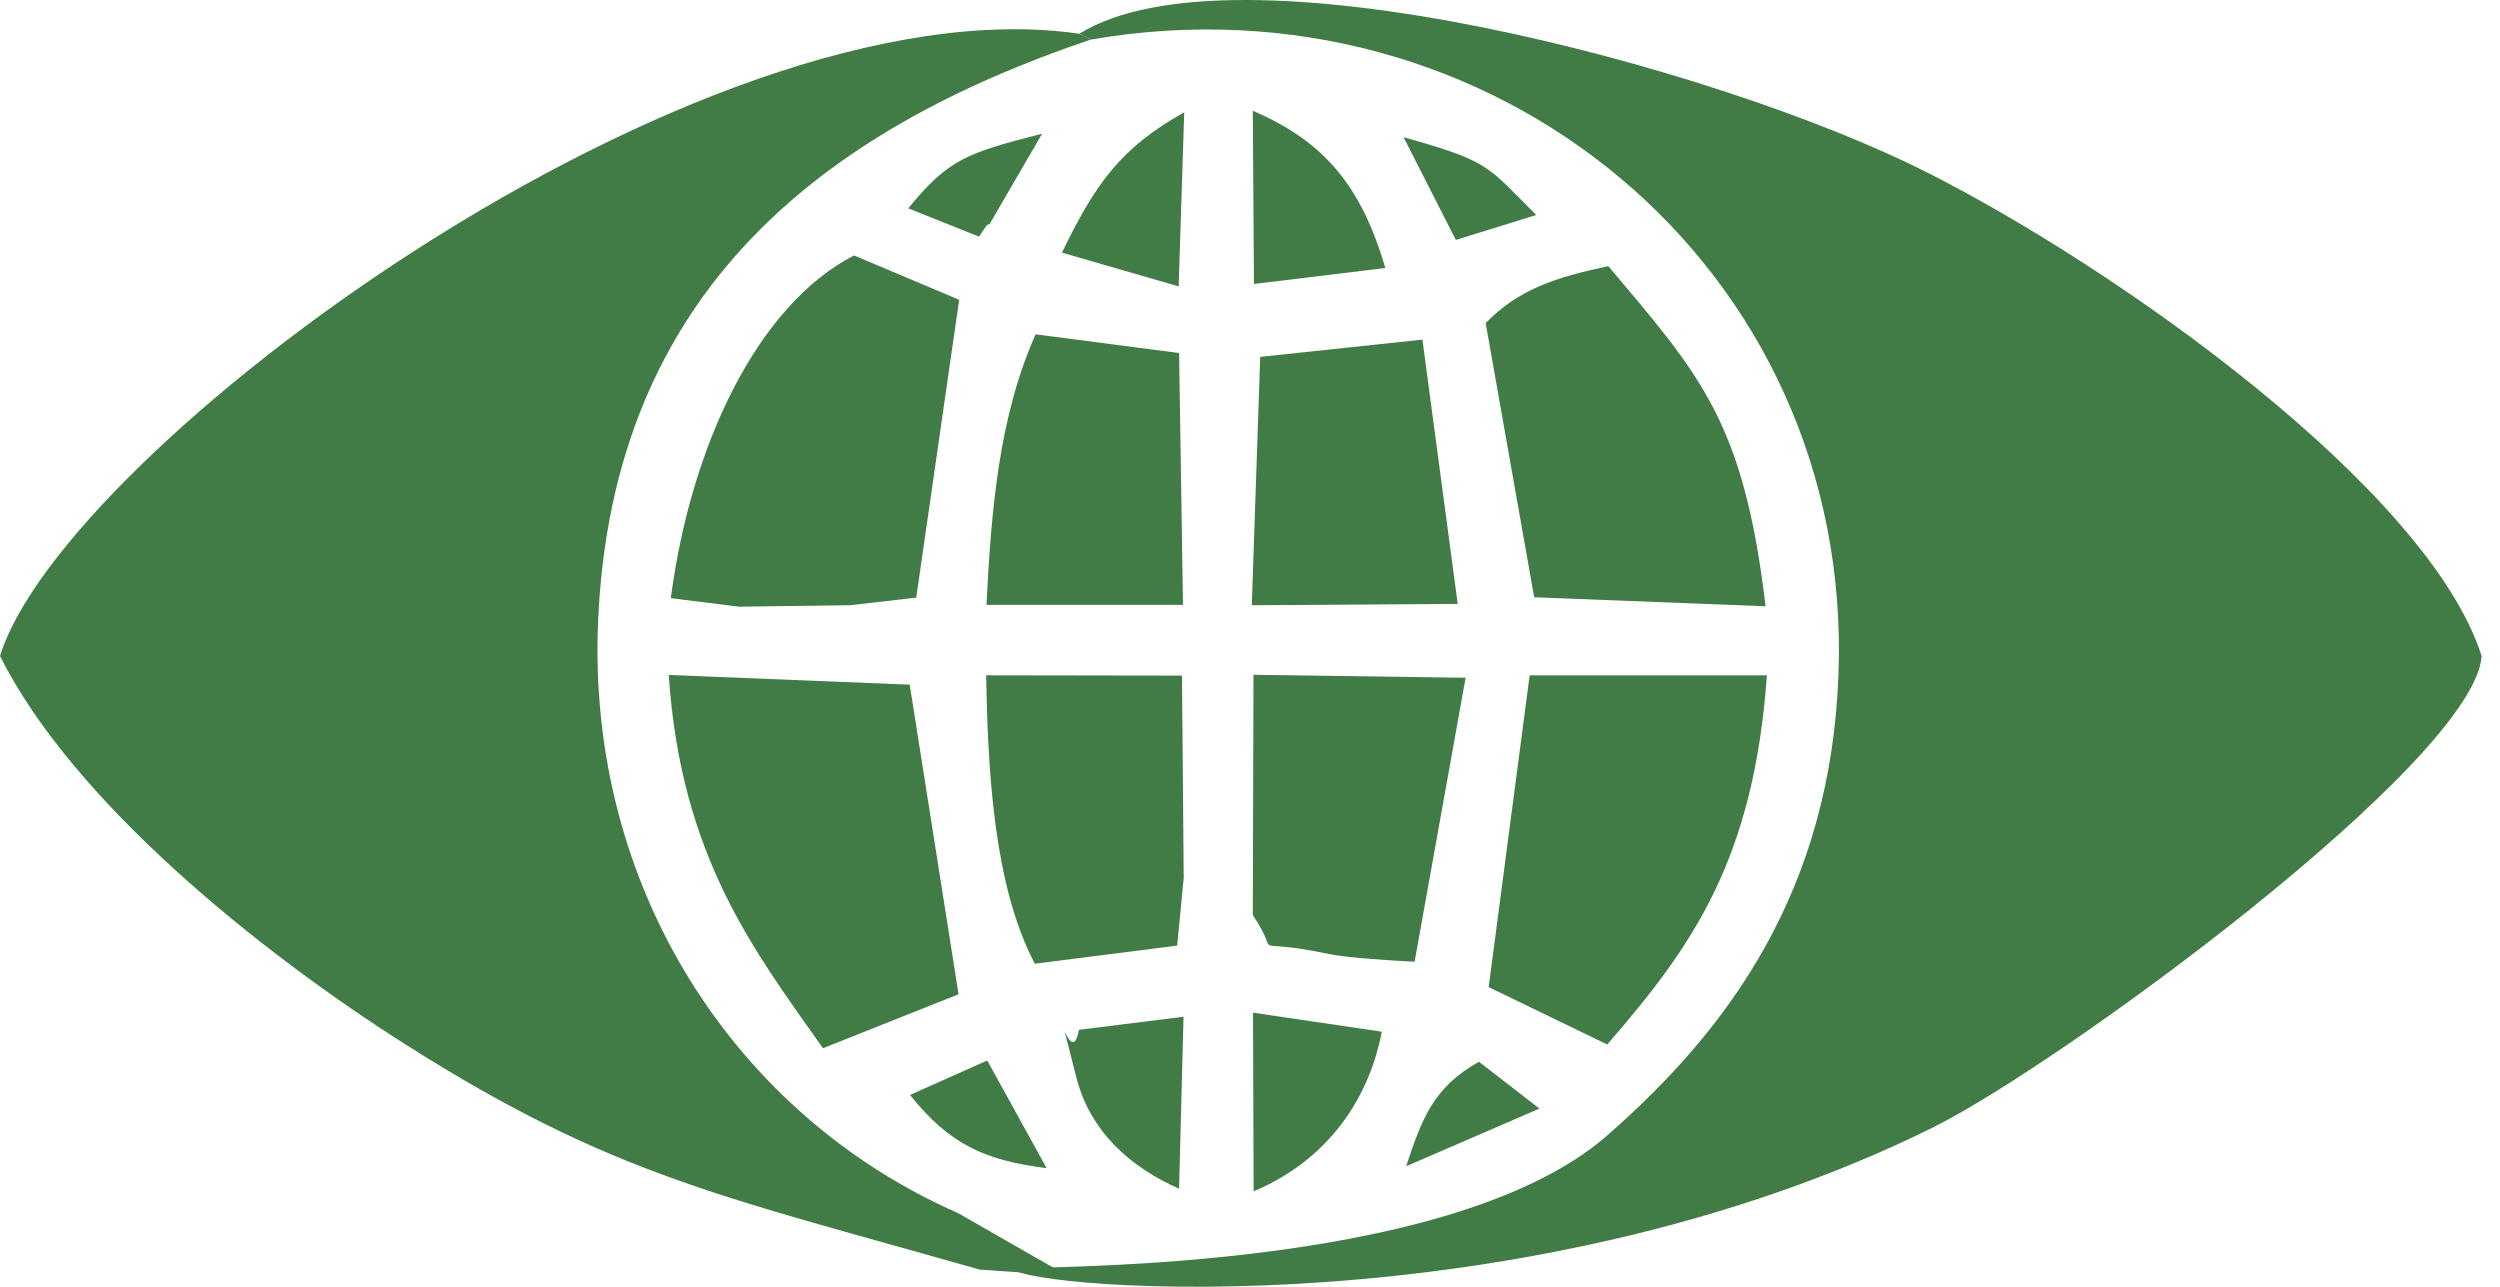 <svg width="136" height="70" viewBox="0 0 136 70" fill="none" xmlns="http://www.w3.org/2000/svg">
<path fill-rule="evenodd" clip-rule="evenodd" d="M59.329 2.156C81.172 -1.638 100.855 14.583 100.012 36.725C99.563 48.504 94.027 56 87.43 61.77C78.598 69.495 55.222 68.8 55.113 69.04C56.135 70.158 82.879 72.351 105.124 61.347C112.045 57.924 134.606 41.406 135.002 35.69C132.106 26.603 115.2 14.601 104.743 9.335C93.365 3.605 67.104 -3.382 58.721 1.835L59.329 2.156Z" fill="#417C46"/>
<path fill-rule="evenodd" clip-rule="evenodd" d="M53.286 69.065L58.063 69.399L52.122 65.994C40.03 60.69 31.916 48.331 32.537 33.802C33.309 15.747 44.898 7.038 59.325 2.156L58.716 1.835C37.928 -1.182 3.396 24.565 0 35.69C3.978 43.621 14.095 51.767 22.087 56.835C33.341 63.972 39.371 65.097 53.286 69.065V69.065Z" fill="#417C46"/>
<path fill-rule="evenodd" clip-rule="evenodd" d="M44.77 57.023L52.145 54.088L49.489 37.245L36.379 36.718C37.043 46.641 41.049 51.743 44.77 57.023V57.023Z" fill="#417C46"/>
<path fill-rule="evenodd" clip-rule="evenodd" d="M80.984 53.698L87.433 56.82C92.116 51.432 95.401 46.723 96.121 36.739H83.213L80.984 53.698V53.698Z" fill="#417C46"/>
<path fill-rule="evenodd" clip-rule="evenodd" d="M36.492 32.54L40.188 33.003L46.234 32.926L49.844 32.511L52.179 16.309L46.458 13.895C41.216 16.597 37.587 24.197 36.492 32.54V32.54Z" fill="#417C46"/>
<path fill-rule="evenodd" clip-rule="evenodd" d="M80.82 17.573L83.459 32.491L96.047 32.982C94.856 22.923 92.508 20.434 87.492 14.477C84.569 15.101 82.61 15.747 80.82 17.573V17.573Z" fill="#417C46"/>
<path fill-rule="evenodd" clip-rule="evenodd" d="M68.152 49.781C69.888 52.347 67.5 50.894 72.313 51.901C73.316 52.112 75.814 52.264 76.955 52.318L79.73 36.87L68.19 36.709L68.152 49.781V49.781Z" fill="#417C46"/>
<path fill-rule="evenodd" clip-rule="evenodd" d="M56.295 52.425L64.037 51.441L64.394 47.772L64.336 40.723L64.299 36.753L53.645 36.736C53.742 41.77 54.023 48.118 56.295 52.425V52.425Z" fill="#417C46"/>
<path fill-rule="evenodd" clip-rule="evenodd" d="M68.555 19.414L68.098 32.925L79.299 32.851L77.38 18.475L68.555 19.414Z" fill="#417C46"/>
<path fill-rule="evenodd" clip-rule="evenodd" d="M53.664 32.906H64.355L64.143 19.205L56.336 18.188C54.312 22.727 53.917 27.918 53.664 32.906V32.906Z" fill="#417C46"/>
<path fill-rule="evenodd" clip-rule="evenodd" d="M68.197 64.807C71.86 63.273 74.383 60.208 75.17 56.125L68.164 55.09L68.197 64.807Z" fill="#417C46"/>
<path fill-rule="evenodd" clip-rule="evenodd" d="M68.215 15.448L75.363 14.578C74.057 10.135 72.058 7.699 68.152 6.027L68.215 15.448Z" fill="#417C46"/>
<path fill-rule="evenodd" clip-rule="evenodd" d="M58.696 56.021C58.271 58.34 57.279 53.485 58.537 58.549C59.299 61.617 61.571 63.531 64.141 64.666L64.384 55.31L58.696 56.021Z" fill="#417C46"/>
<path fill-rule="evenodd" clip-rule="evenodd" d="M57.77 13.744L64.118 15.579L64.423 6.108C61.014 8.011 59.604 9.946 57.77 13.744V13.744Z" fill="#417C46"/>
<path fill-rule="evenodd" clip-rule="evenodd" d="M49.504 59.565C51.645 62.249 53.573 63.125 56.939 63.549L53.705 57.69L49.504 59.565Z" fill="#417C46"/>
<path fill-rule="evenodd" clip-rule="evenodd" d="M49.406 11.334L53.259 12.872C53.453 12.624 53.735 12.066 53.81 12.23L56.693 7.272C52.556 8.336 51.615 8.648 49.406 11.334V11.334Z" fill="#417C46"/>
<path fill-rule="evenodd" clip-rule="evenodd" d="M79.197 13.051L83.569 11.696C80.885 9.028 81.11 8.799 76.352 7.463L79.197 13.051Z" fill="#417C46"/>
<path fill-rule="evenodd" clip-rule="evenodd" d="M76.496 63.444L83.745 60.307L80.457 57.759C78.023 59.11 77.353 60.817 76.496 63.444Z" fill="#417C46"/>
</svg>
